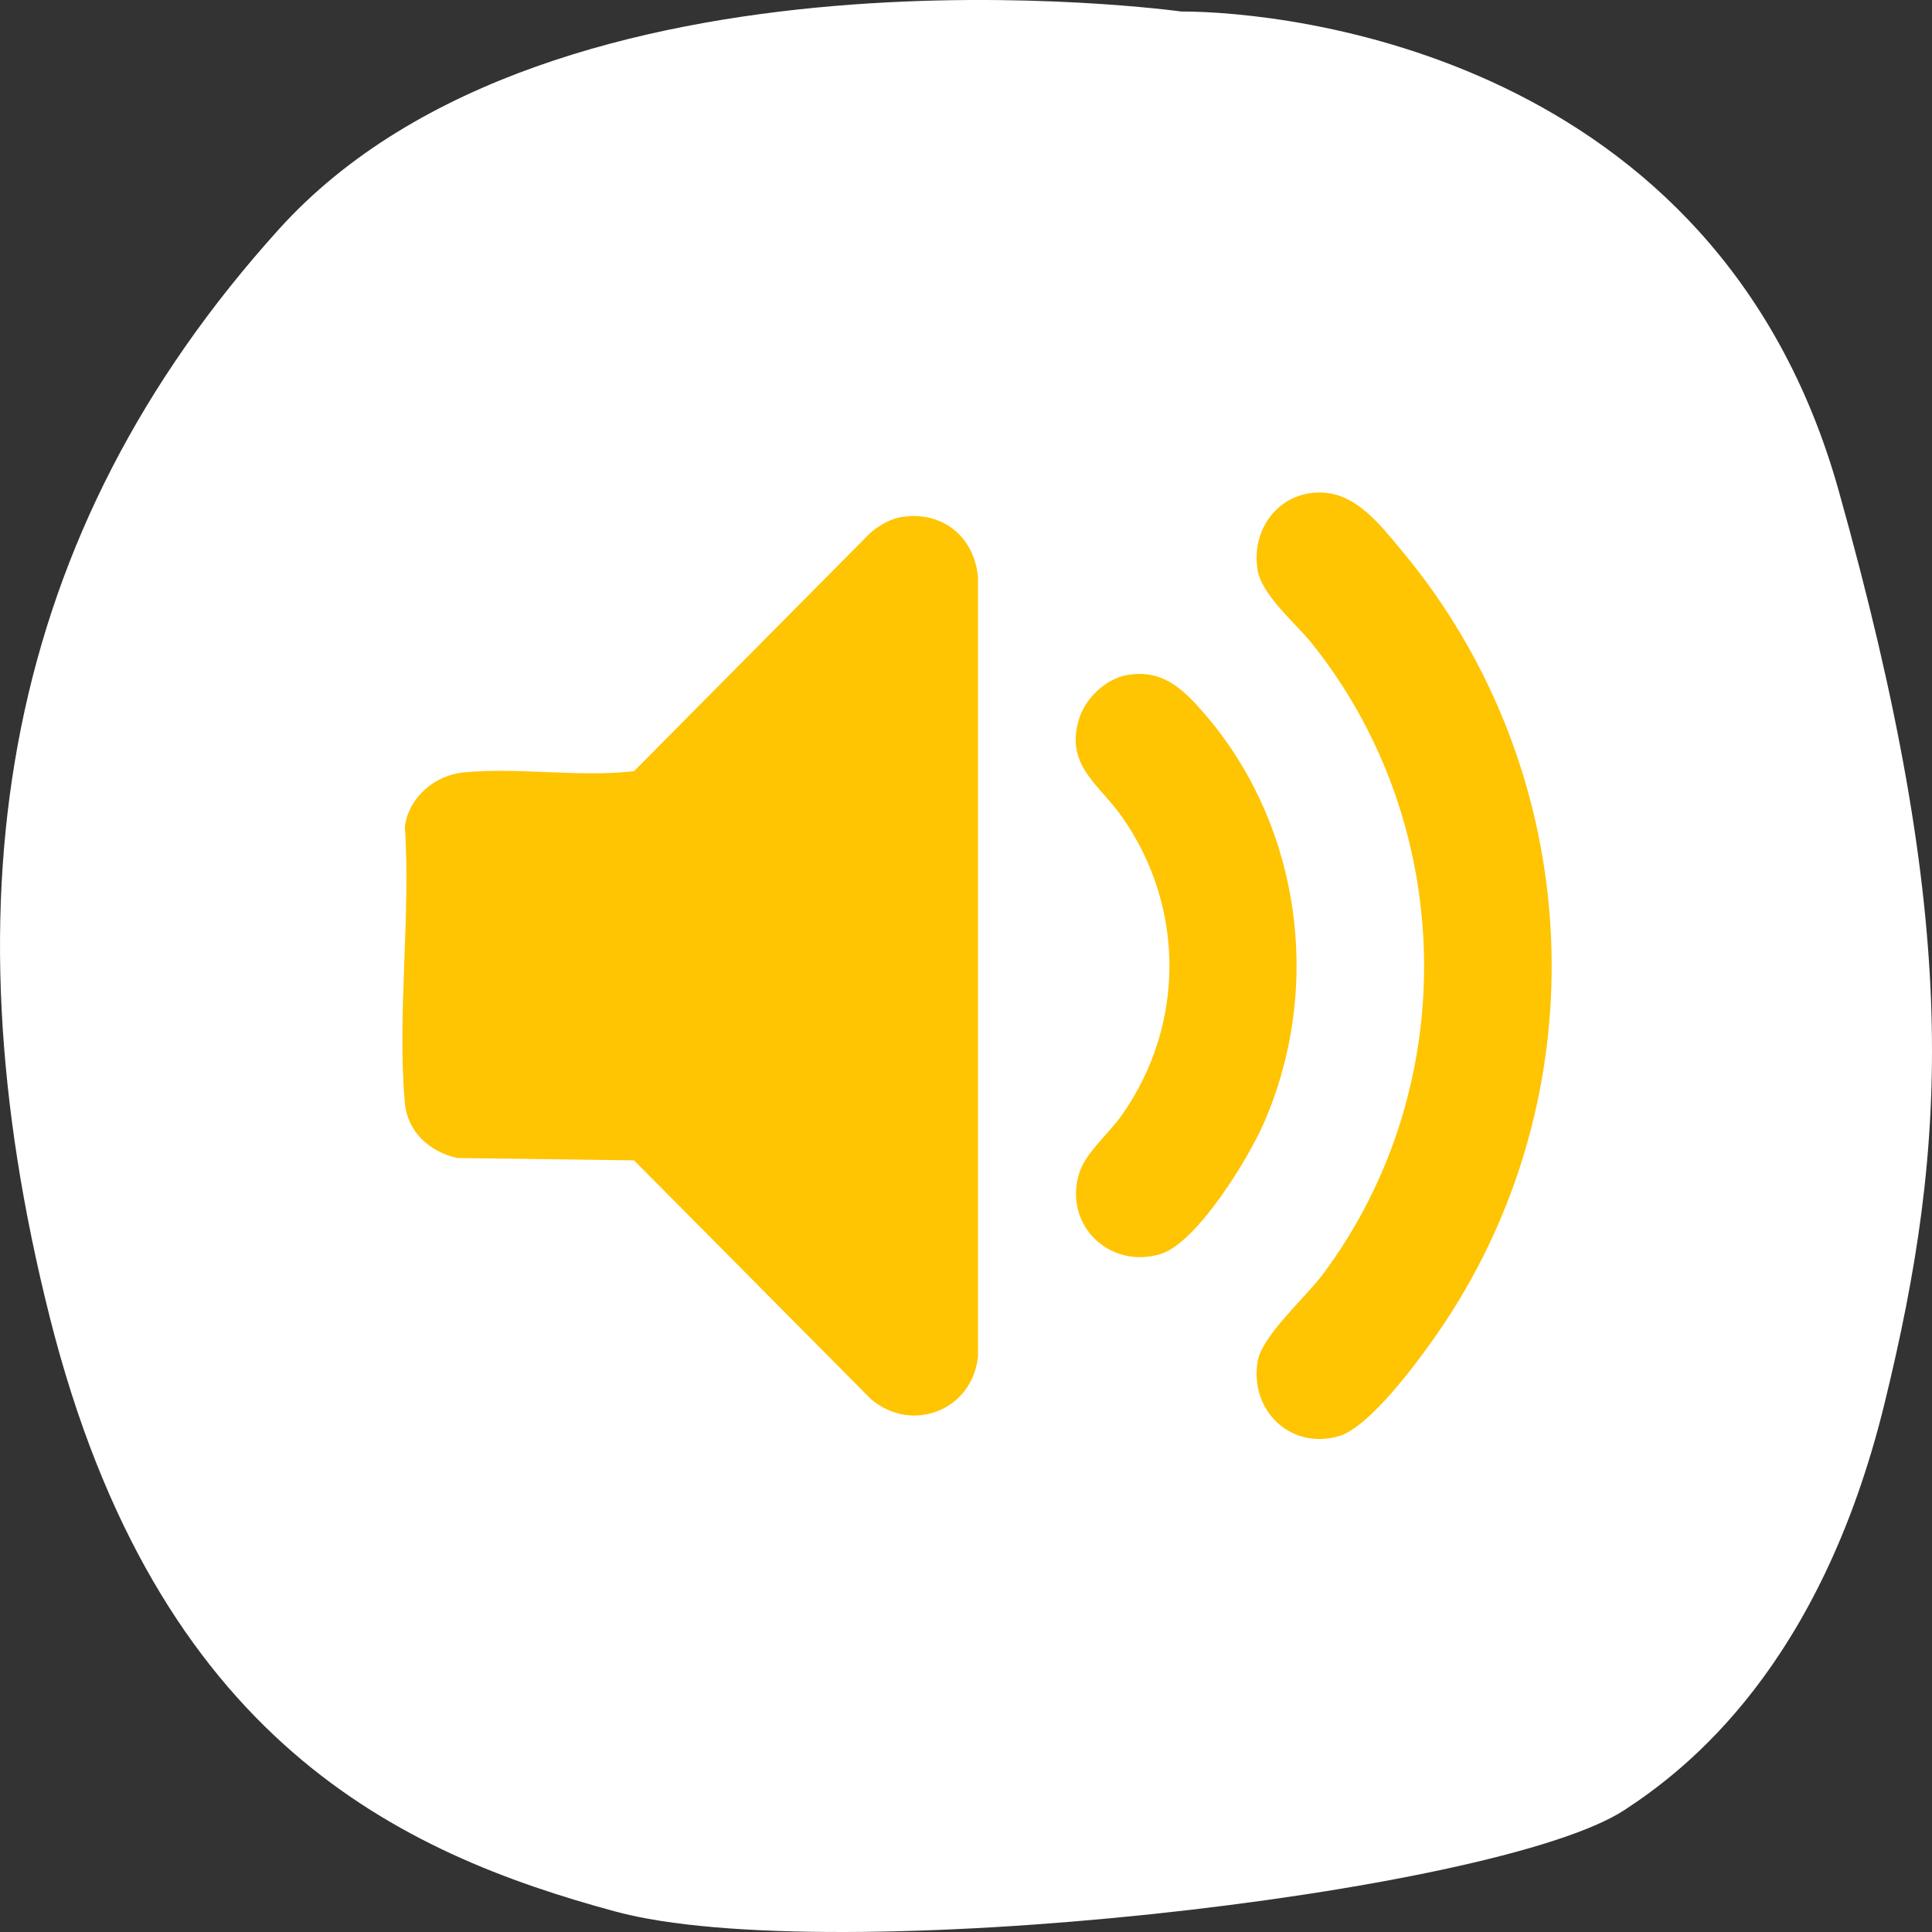 <svg width="40" height="40" viewBox="0 0 40 40" fill="none" xmlns="http://www.w3.org/2000/svg">
<rect x="0" y="0" width="40" height="40" fill="#333333" stroke="none"/>
<path d="M5.777 4.743C11.475 -1.564 24.454 0.238 24.454 0.238C26.673 0.238 35.537 1.139 38.065 10.148C40.594 19.157 40.347 23.628 39.015 29.066C37.683 34.505 34.93 36.626 33.634 37.474C30.97 39.218 17.173 40.778 12.741 39.576C8.31 38.375 3.245 36.073 1.029 27.265C-1.187 18.456 0.08 11.049 5.777 4.743Z" fill="white"/>
<path d="M18.687 10.701C19.524 10.579 20.177 11.121 20.249 11.959V28.079C20.137 29.199 18.878 29.692 18.028 28.963L13.127 24.024L9.464 23.975C8.896 23.847 8.435 23.437 8.382 22.831C8.22 21.012 8.507 18.955 8.382 17.11C8.467 16.501 9 16.053 9.595 15.993C10.715 15.88 11.991 16.099 13.127 15.966L18.028 11.024C18.22 10.866 18.439 10.737 18.687 10.701Z" fill="#FFC402"/>
<path d="M27.339 10.197C28.079 10.206 28.574 10.866 29.014 11.391C32.871 16.004 33.181 22.715 29.728 27.654C29.332 28.22 28.351 29.551 27.717 29.735C26.727 30.02 25.875 29.214 26.036 28.196C26.121 27.659 27.031 26.861 27.386 26.386C30.272 22.522 30.168 17.071 27.156 13.315C26.82 12.897 26.119 12.319 26.036 11.794C25.902 10.95 26.476 10.187 27.339 10.197Z" fill="#FFC402"/>
<path d="M23.329 13.977C24.041 13.853 24.457 14.23 24.889 14.721C26.925 17.035 27.401 20.41 26.172 23.24C25.854 23.973 24.787 25.73 24.026 25.964C22.961 26.287 22.003 25.344 22.349 24.273C22.483 23.862 22.965 23.459 23.231 23.082C24.538 21.218 24.54 18.779 23.231 16.913C22.748 16.225 22.032 15.841 22.349 14.86C22.481 14.451 22.901 14.052 23.329 13.977Z" fill="#FFC402"/>
</svg>
